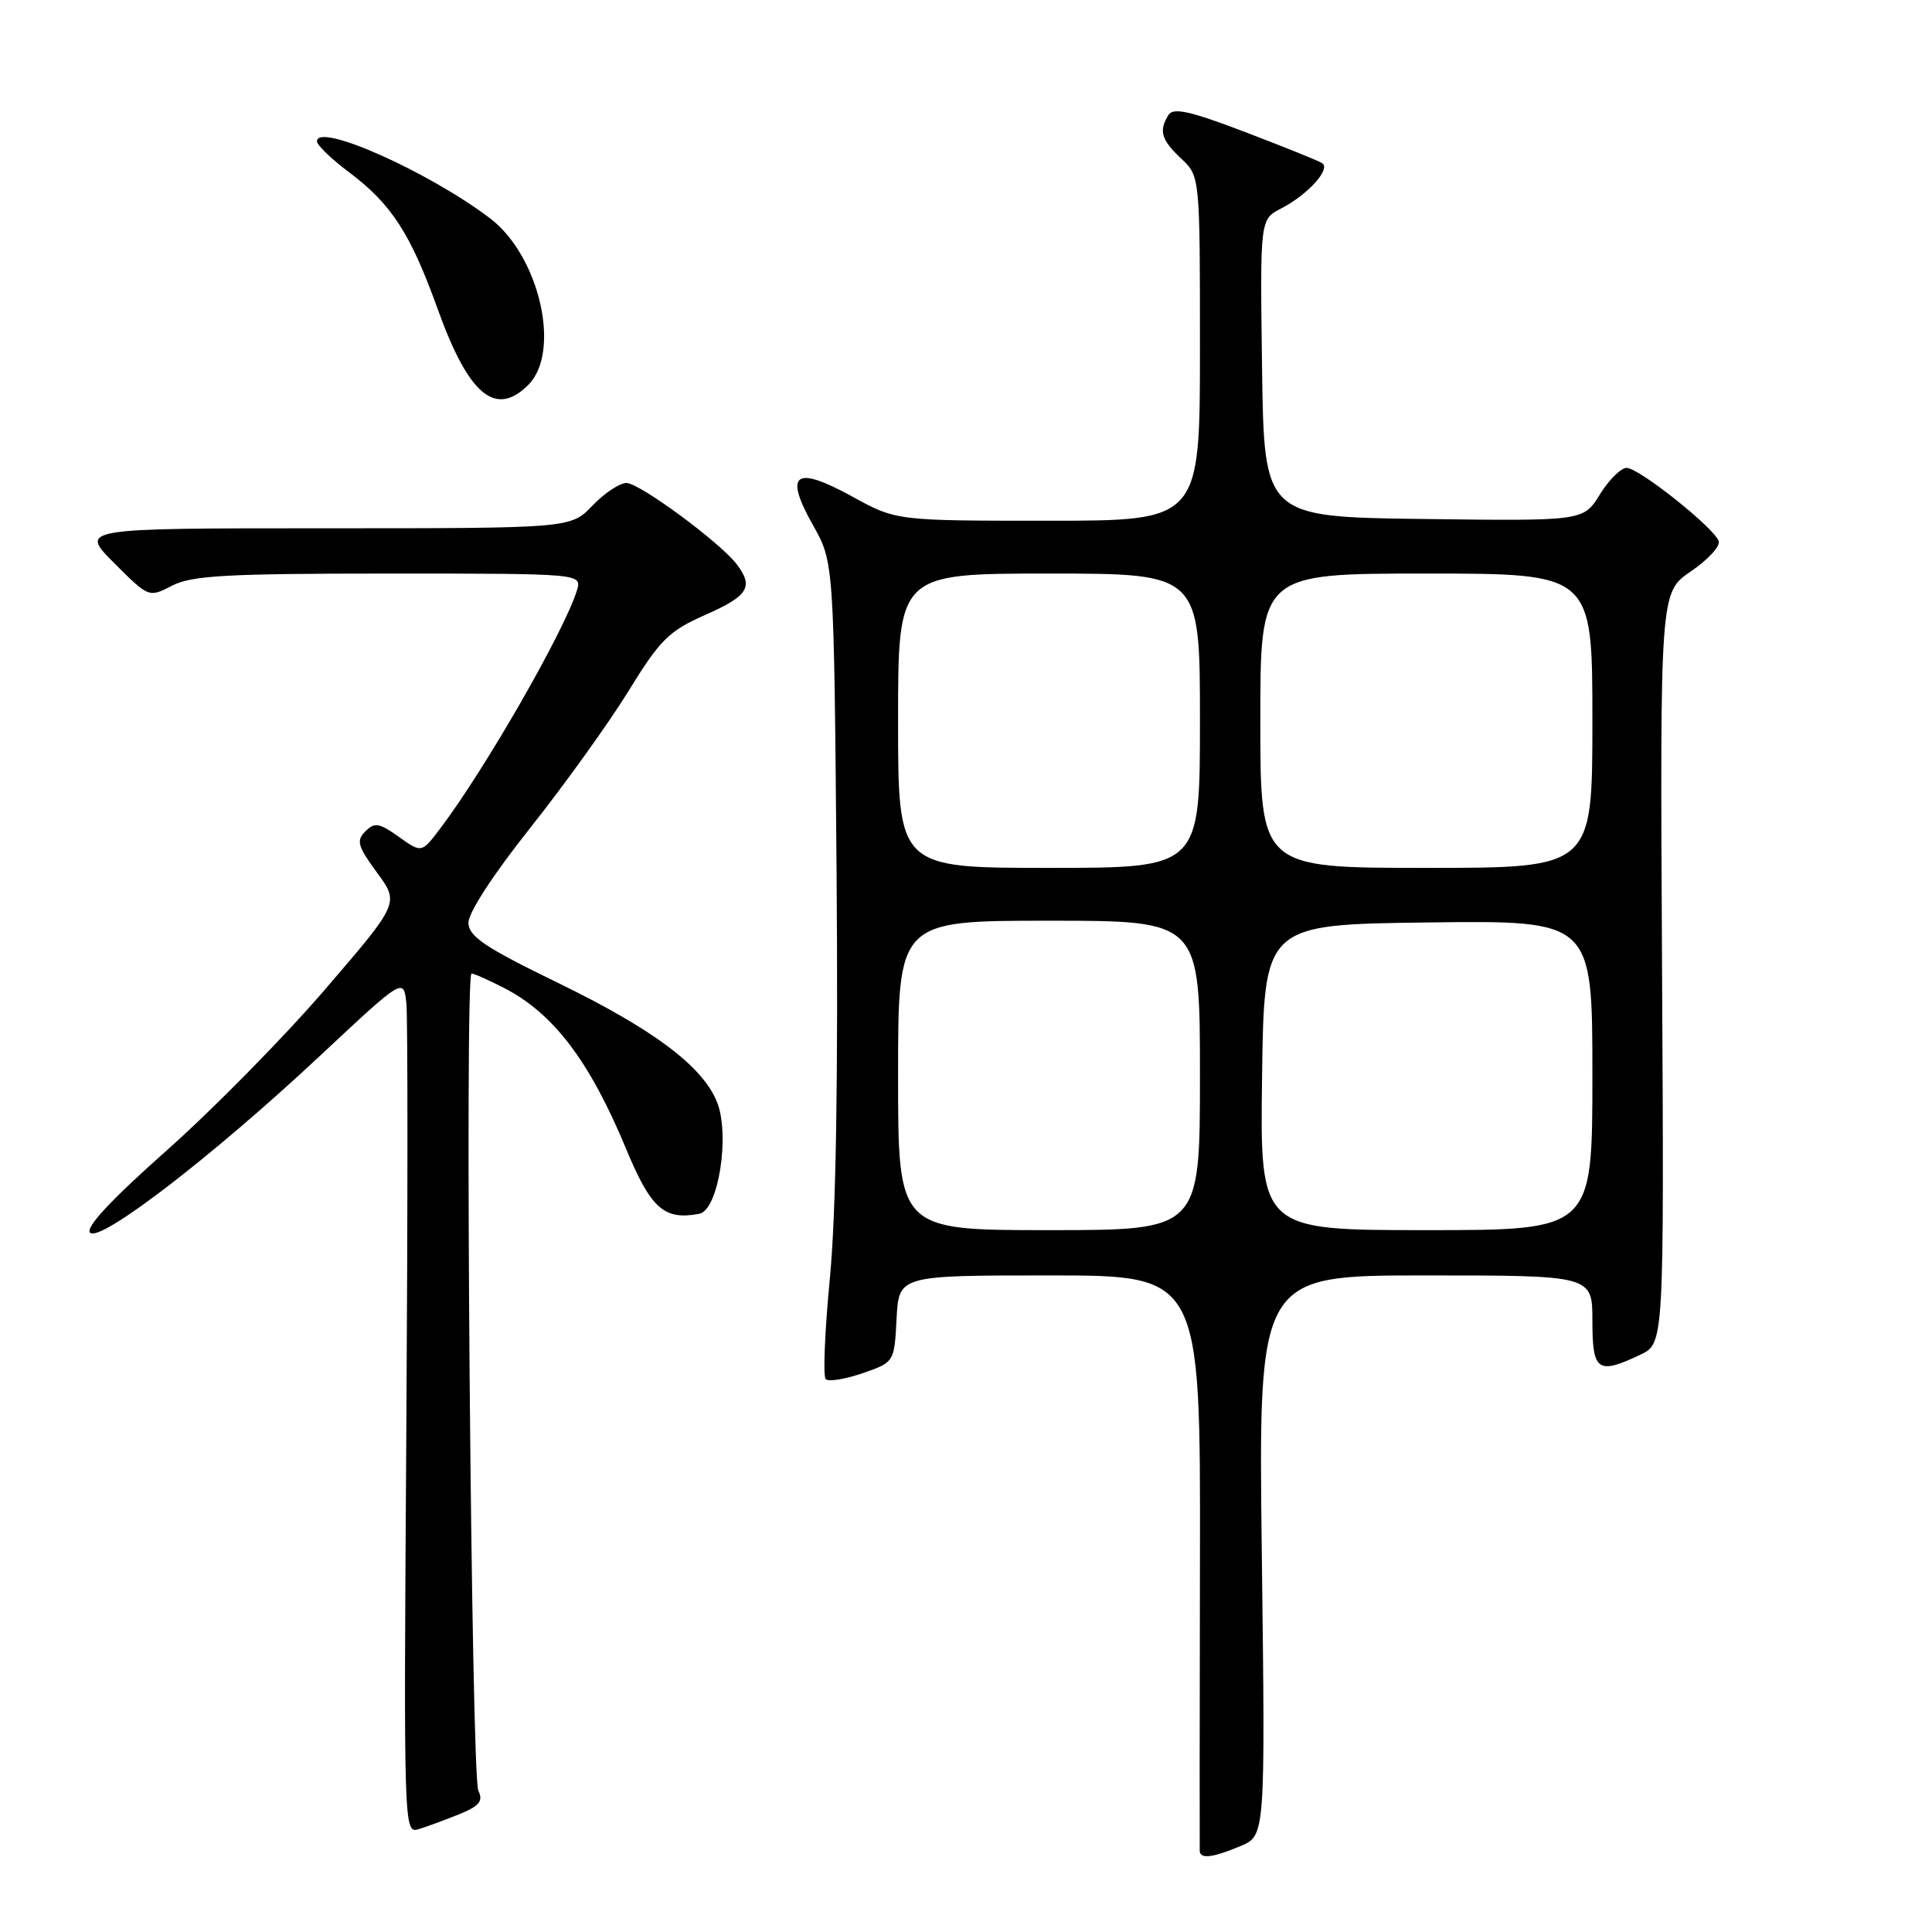 <?xml version="1.0" encoding="UTF-8" standalone="no"?>
<!DOCTYPE svg PUBLIC "-//W3C//DTD SVG 1.1//EN" "http://www.w3.org/Graphics/SVG/1.1/DTD/svg11.dtd" >
<svg xmlns="http://www.w3.org/2000/svg" xmlns:xlink="http://www.w3.org/1999/xlink" version="1.1" viewBox="0 0 256 256">
 <g >
 <path fill="currentColor"
d=" M 164.36 244.62 C 167.66 243.24 167.66 243.24 167.20 206.12 C 166.73 169.00 166.73 169.00 188.87 169.00 C 211.00 169.00 211.00 169.00 211.00 175.00 C 211.00 181.70 211.69 182.19 217.35 179.51 C 220.50 178.01 220.50 178.01 220.23 128.26 C 219.96 78.50 219.96 78.50 224.05 75.71 C 226.30 74.18 227.96 72.38 227.74 71.71 C 227.16 69.95 217.17 62.00 215.54 62.00 C 214.78 62.00 213.18 63.58 211.99 65.52 C 209.81 69.04 209.81 69.04 188.66 68.77 C 167.50 68.50 167.50 68.50 167.23 48.79 C 166.96 29.07 166.96 29.07 169.73 27.64 C 173.32 25.78 176.40 22.37 175.18 21.61 C 174.65 21.28 170.05 19.43 164.94 17.48 C 157.73 14.73 155.48 14.22 154.84 15.22 C 153.52 17.31 153.86 18.52 156.50 21.00 C 159.00 23.35 159.00 23.35 159.00 46.17 C 159.00 69.00 159.00 69.00 138.88 69.00 C 118.75 69.00 118.75 69.00 112.90 65.78 C 105.32 61.62 103.85 62.70 107.72 69.58 C 110.50 74.50 110.50 74.50 110.85 115.50 C 111.07 142.79 110.78 160.78 109.97 169.29 C 109.29 176.32 109.04 182.38 109.41 182.74 C 109.78 183.11 111.97 182.76 114.29 181.96 C 118.50 180.50 118.50 180.50 118.80 174.75 C 119.10 169.00 119.10 169.00 139.08 169.00 C 159.07 169.00 159.07 169.00 159.00 206.75 C 158.96 227.51 158.95 244.84 158.97 245.25 C 159.02 246.36 160.66 246.17 164.36 244.62 Z  M 60.86 240.39 C 63.54 239.29 64.05 238.66 63.38 237.26 C 62.44 235.26 61.55 129.00 62.48 129.00 C 62.81 129.00 64.75 129.86 66.79 130.91 C 73.35 134.28 78.13 140.59 82.97 152.25 C 86.26 160.17 88.01 161.72 92.67 160.83 C 95.21 160.34 96.77 150.28 94.98 145.95 C 93.01 141.20 86.48 136.33 73.82 130.18 C 64.28 125.54 62.13 124.10 62.07 122.30 C 62.03 120.98 65.30 115.94 70.25 109.71 C 74.79 103.99 80.64 95.85 83.26 91.60 C 87.50 84.71 88.61 83.62 93.51 81.45 C 99.15 78.96 99.89 77.76 97.63 74.78 C 95.43 71.88 84.74 64.00 83.01 64.00 C 82.11 64.00 80.08 65.35 78.50 67.00 C 75.63 70.00 75.63 70.00 43.08 70.00 C 10.53 70.00 10.53 70.00 15.12 74.60 C 19.72 79.20 19.72 79.20 22.81 77.60 C 25.41 76.26 30.01 76.00 51.52 76.00 C 77.13 76.00 77.13 76.00 76.44 78.25 C 74.77 83.65 64.24 101.98 58.34 109.77 C 55.87 113.04 55.87 113.04 52.85 110.89 C 50.24 109.03 49.64 108.93 48.41 110.16 C 47.18 111.39 47.39 112.13 49.95 115.62 C 52.92 119.65 52.92 119.65 43.10 131.07 C 37.70 137.36 28.25 146.96 22.11 152.42 C 14.66 159.03 11.27 162.67 11.94 163.34 C 13.27 164.67 28.26 153.14 42.50 139.81 C 53.50 129.52 53.50 129.52 53.85 133.01 C 54.04 134.93 54.03 160.46 53.84 189.74 C 53.49 242.65 53.50 242.98 55.49 242.37 C 56.60 242.03 59.01 241.14 60.86 240.39 Z  M 70.00 51.00 C 74.41 46.59 71.47 33.86 64.90 28.90 C 56.66 22.68 42.00 16.17 42.00 18.73 C 42.00 19.23 43.91 21.07 46.25 22.82 C 51.89 27.06 54.40 30.94 58.04 41.07 C 62.12 52.38 65.67 55.33 70.00 51.00 Z  M 119.00 142.50 C 119.00 122.00 119.00 122.00 139.00 122.00 C 159.00 122.00 159.00 122.00 159.00 142.50 C 159.00 163.00 159.00 163.00 139.00 163.00 C 119.00 163.00 119.00 163.00 119.00 142.50 Z  M 167.23 142.75 C 167.50 122.50 167.50 122.50 189.25 122.23 C 211.00 121.96 211.00 121.96 211.00 142.48 C 211.00 163.00 211.00 163.00 188.98 163.00 C 166.96 163.00 166.96 163.00 167.23 142.75 Z  M 119.00 95.50 C 119.00 76.00 119.00 76.00 139.00 76.00 C 159.00 76.00 159.00 76.00 159.00 95.50 C 159.00 115.00 159.00 115.00 139.00 115.00 C 119.00 115.00 119.00 115.00 119.00 95.50 Z  M 167.00 95.50 C 167.00 76.00 167.00 76.00 189.00 76.00 C 211.00 76.00 211.00 76.00 211.00 95.50 C 211.00 115.00 211.00 115.00 189.00 115.00 C 167.00 115.00 167.00 115.00 167.00 95.50 Z "/>
</g>
</svg>